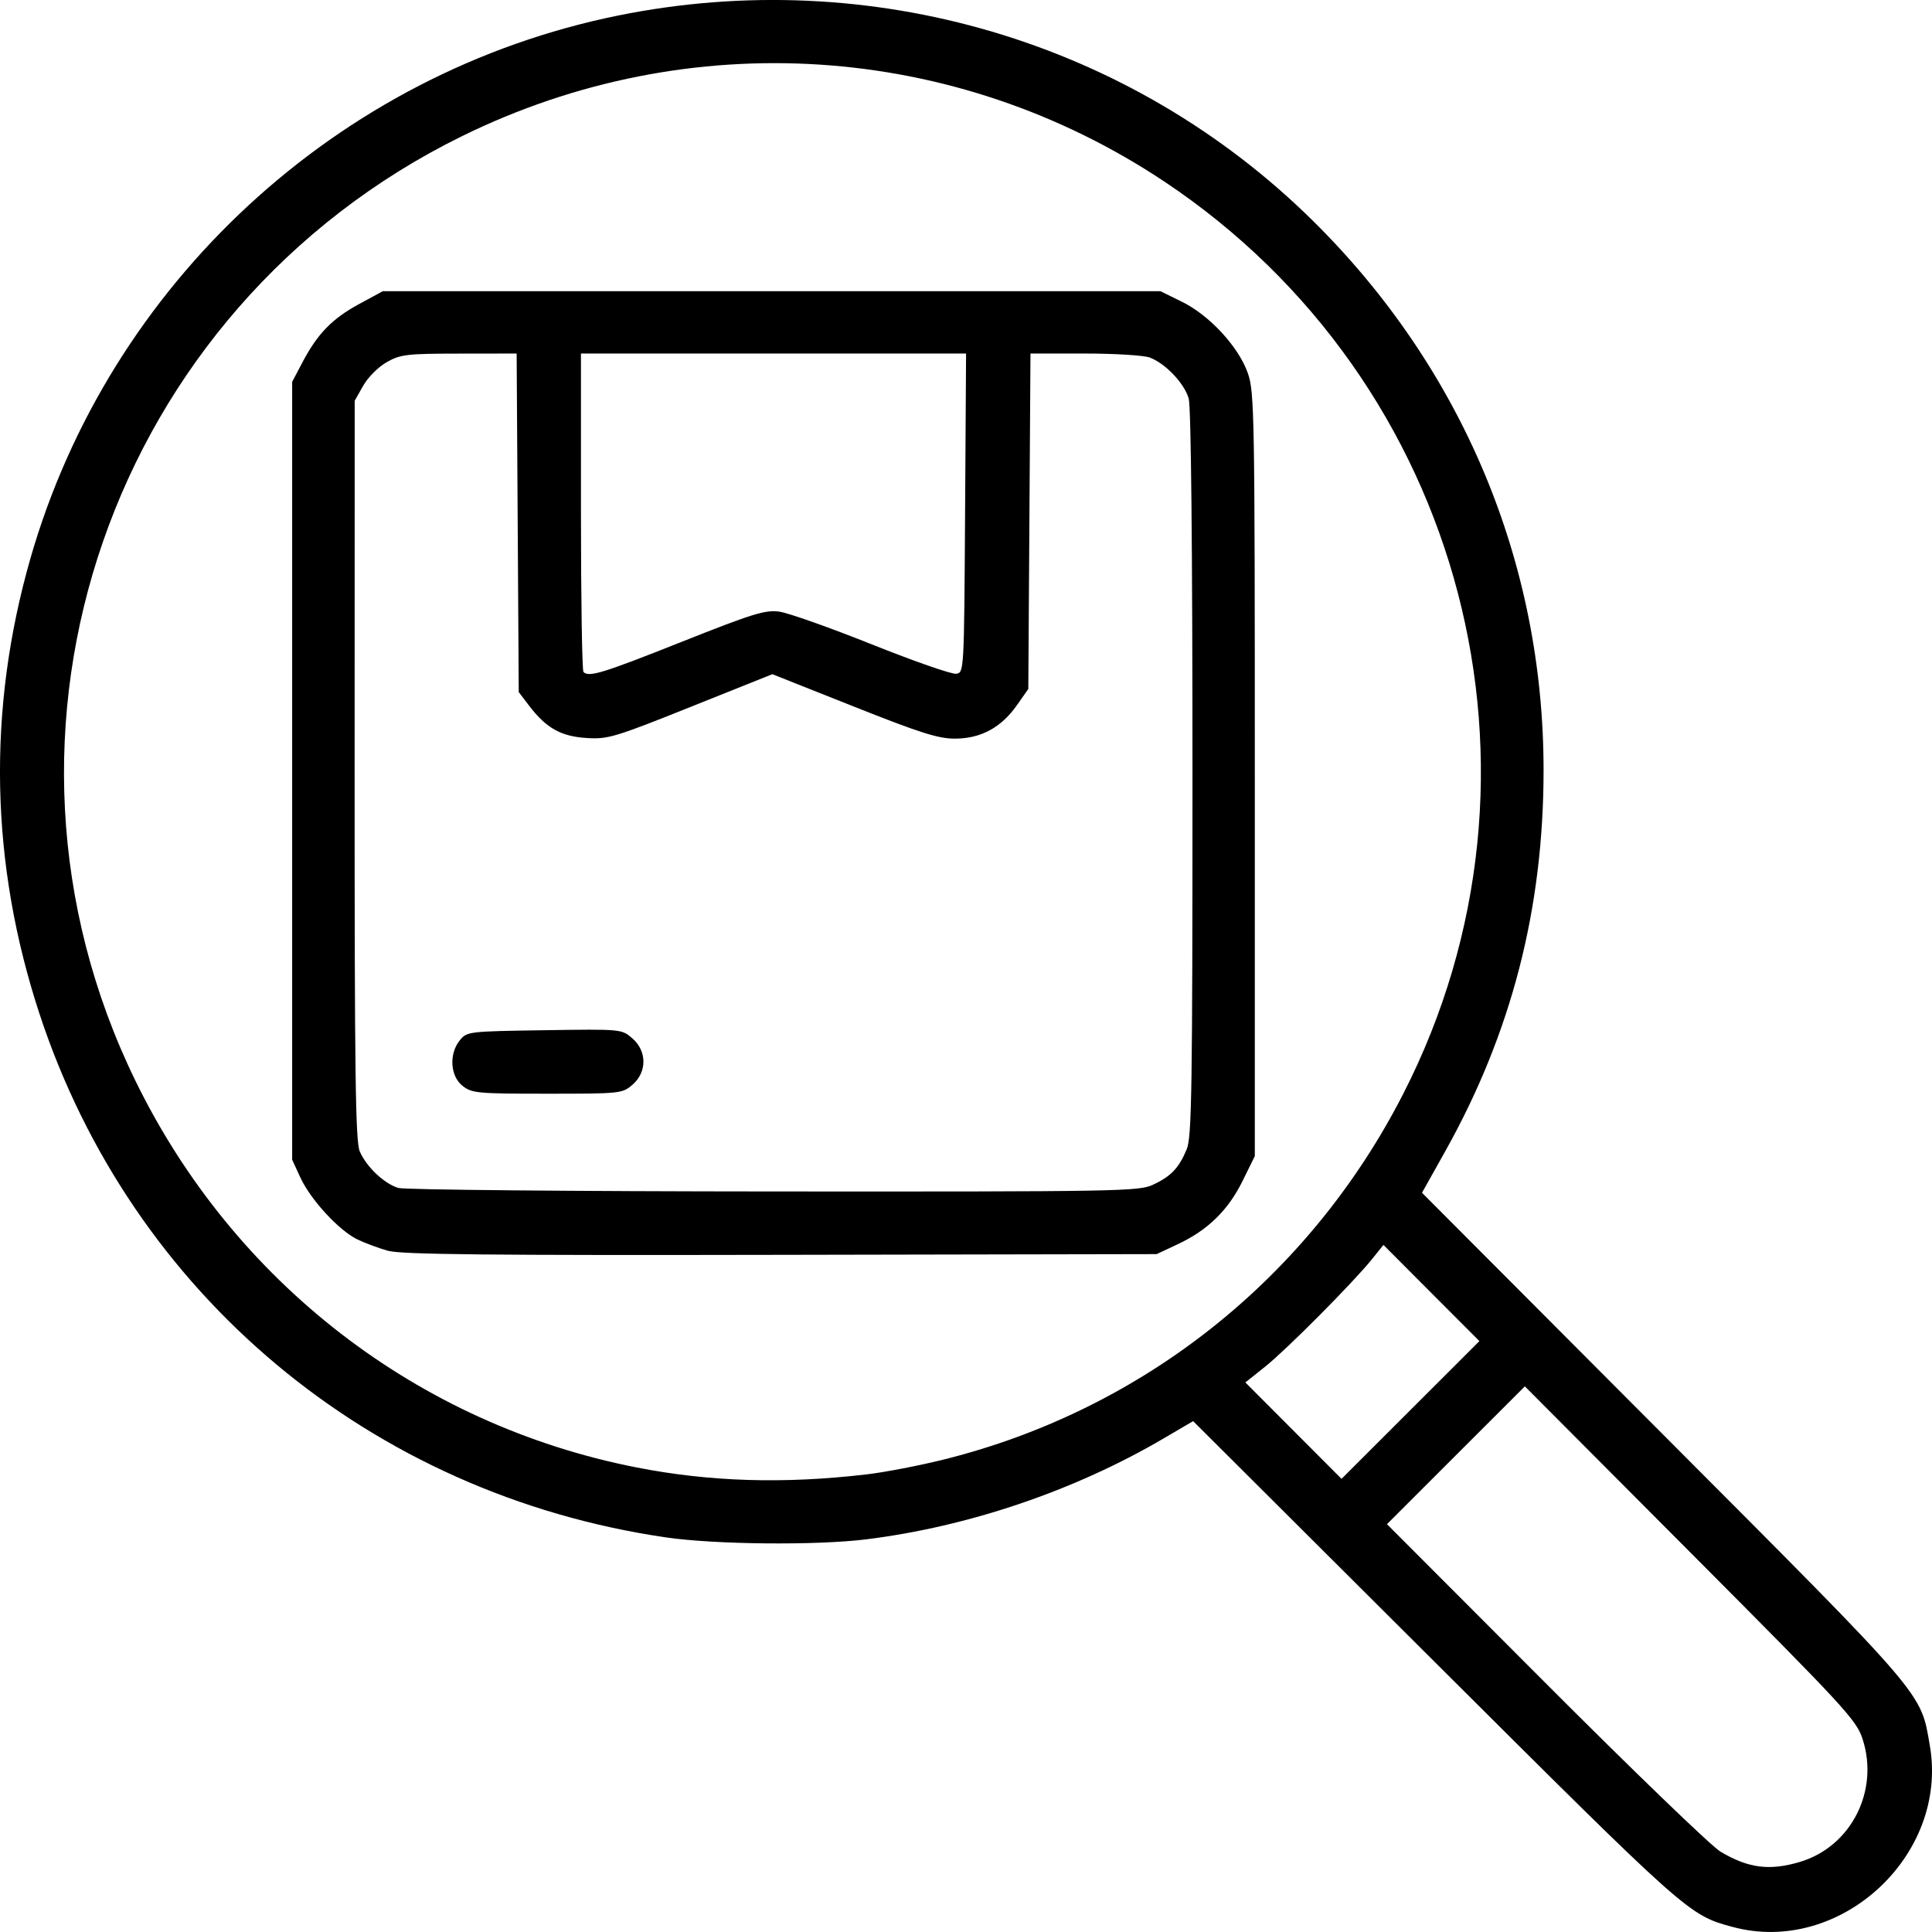 <svg class="h-16 w-16" fill="currentColor" stroke="none" viewBox="0 0 80 80" xmlns="http://www.w3.org/2000/svg">
<path d="m71.732 79.788c-1.81-0.493-1.832-0.513-12.297-10.944l-10.03-9.998-1.228 0.72c-3.687 2.162-8.082 3.652-12.319 4.176-2.062 0.255-6.266 0.214-8.285-0.082-12.215-1.786-22.116-10.06-25.936-21.674-2.048-6.225-2.176-12.588-0.379-18.857 3.263-11.385 12.722-20.128 24.327-22.484 10.467-2.125 21.264 1.066 28.793 8.511 6.169 6.099 9.538 14.13 9.538 22.732 0 5.738-1.327 10.879-4.072 15.784l-0.962 1.718 9.999 10.028c10.937 10.968 10.646 10.629 11.031 12.873 0.78 4.557-3.745 8.704-8.179 7.496zm2.795-2.689c2.119-0.63 3.298-2.94 2.598-5.091-0.256-0.788-0.719-1.289-7.129-7.722l-6.855-6.88-5.71 5.707 6.565 6.577c3.611 3.618 6.869 6.759 7.242 6.981 1.156 0.688 2.03 0.802 3.29 0.428zm-38.669-16.044c0.774-0.09 2.243-0.374 3.265-0.63 8.237-2.065 15.101-7.539 18.985-15.138 6.778-13.262 2.527-29.494-9.891-37.766-8.692-5.791-19.685-6.503-29.084-1.884-14.551 7.151-20.593 24.607-13.533 39.099 4.071 8.356 11.703 14.25 20.75 16.026 3.035 0.596 6.098 0.69 9.508 0.292zm-19.774-9.257c-0.387-0.108-0.963-0.321-1.281-0.474-0.764-0.368-1.94-1.643-2.364-2.563l-0.341-0.738v-32.212l0.43-0.815c0.621-1.179 1.227-1.801 2.34-2.405l0.982-0.533h32.201l0.889 0.437c1.148 0.564 2.35 1.868 2.732 2.962 0.271 0.777 0.287 1.702 0.287 16.619v15.796l-0.51 1.035c-0.593 1.205-1.44 2.032-2.676 2.611l-0.878 0.412-15.553 0.03c-12.046 0.024-15.712-0.014-16.257-0.165zm31.653-2.739c0.744-0.342 1.077-0.69 1.401-1.466 0.211-0.504 0.24-2.427 0.24-15.553-4.7e-4 -9.347-0.059-15.185-0.155-15.531-0.175-0.629-0.959-1.457-1.613-1.704-0.242-0.091-1.453-0.166-2.69-0.166h-2.25l-0.09 13.89-0.475 0.676c-0.648 0.922-1.491 1.377-2.557 1.38-0.696 0.002-1.432-0.231-4.205-1.333l-3.361-1.335-3.376 1.351c-3.166 1.267-3.434 1.347-4.32 1.291-1.06-0.067-1.67-0.411-2.377-1.338l-0.429-0.563-0.087-14.019-2.379 0.003c-2.178 0.002-2.432 0.032-3.001 0.355-0.349 0.198-0.777 0.626-0.974 0.975l-0.352 0.622-3e-3 15.29c-2e-3 12.64 0.035 15.377 0.213 15.793 0.273 0.638 1.013 1.338 1.599 1.514 0.249 0.075 7.241 0.14 15.537 0.145 14.318 0.009 15.116-0.005 15.71-0.277zm-28.584-4.096c-0.512-0.403-0.568-1.325-0.113-1.887 0.294-0.363 0.351-0.37 3.498-0.417 3.193-0.048 3.2-0.047 3.641 0.332 0.614 0.528 0.619 1.402 0.01 1.926-0.422 0.363-0.495 0.371-3.527 0.371-2.896 0-3.123-0.021-3.508-0.324zm9.059-18.38c2.968-1.179 3.474-1.336 4.058-1.256 0.367 0.05 2.09 0.66 3.829 1.355 1.739 0.695 3.31 1.243 3.492 1.217 0.329-0.047 0.33-0.065 0.371-6.654l0.041-6.606h-15.947v6.541c0 3.598 0.047 6.588 0.104 6.646 0.226 0.226 0.786 0.055 4.052-1.243zm31.059 26.958-1.986-1.992-0.467 0.582c-0.771 0.961-3.536 3.744-4.422 4.452l-0.828 0.661 3.982 3.992 5.709-5.704z" />
</svg>
